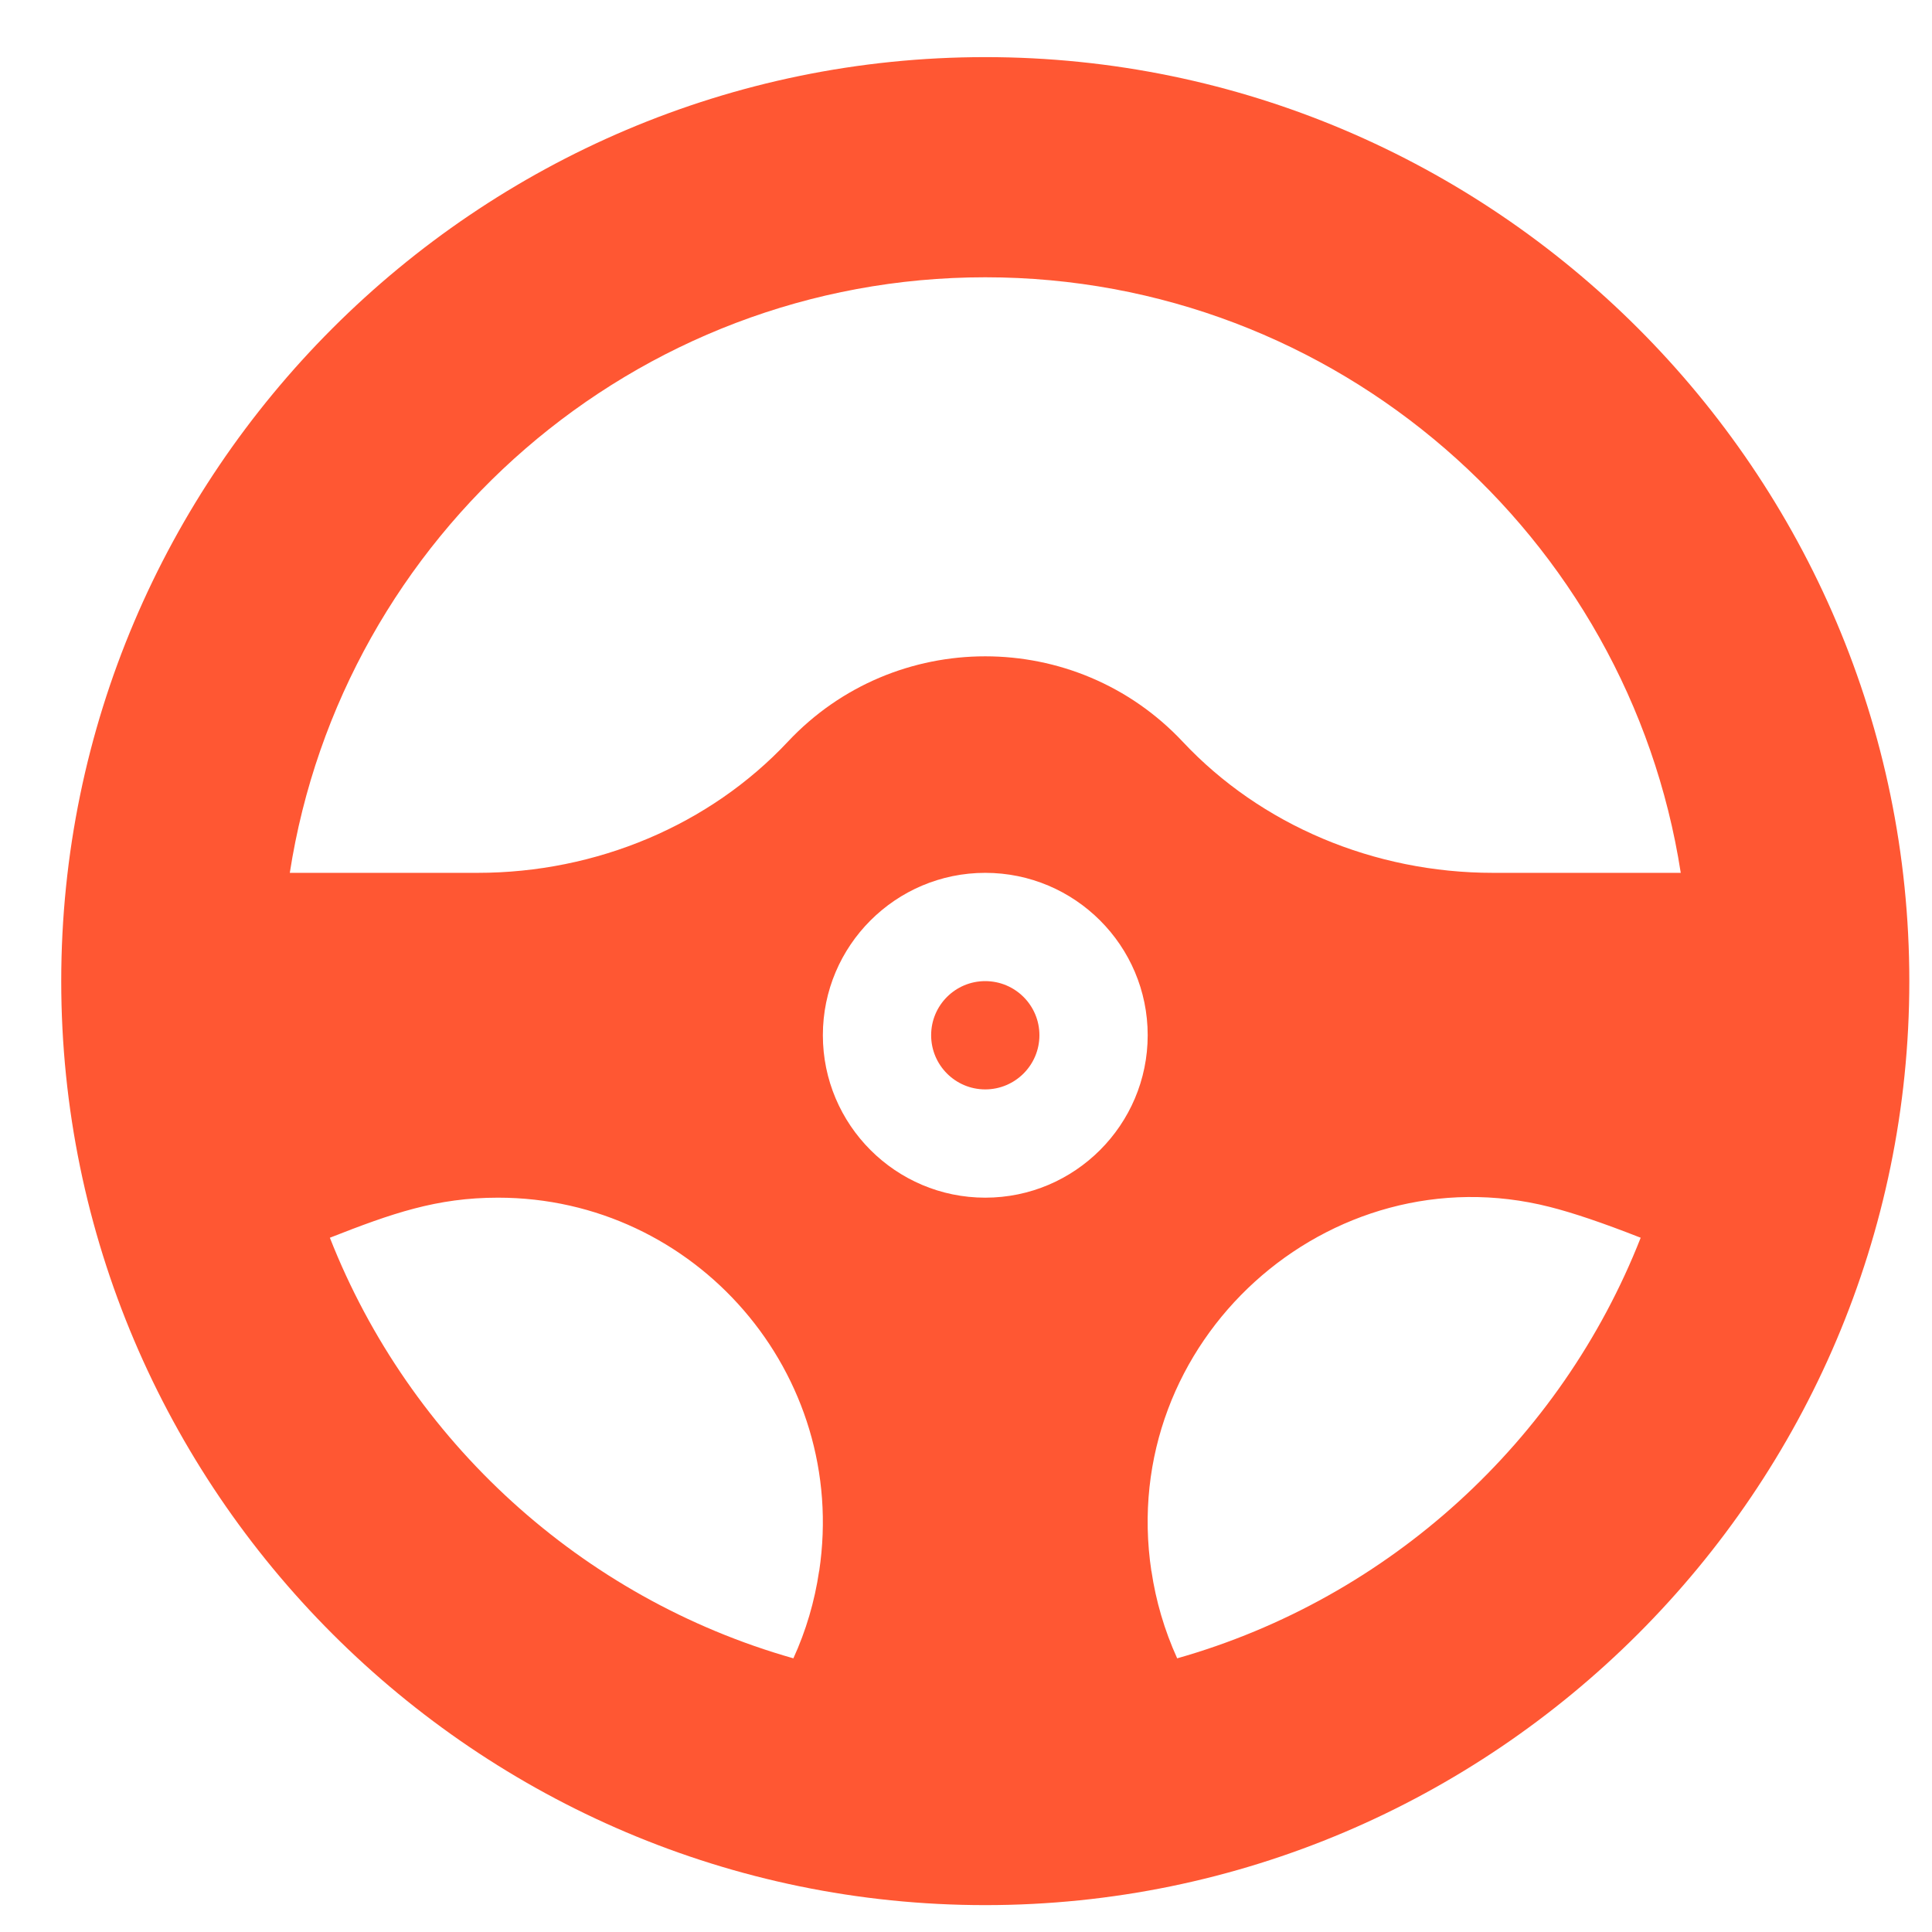 <svg width="22" height="22" viewBox="0 0 23 23" fill="none" xmlns="http://www.w3.org/2000/svg">
<path d="M11.729 12.969C12.085 12.969 12.374 12.68 12.374 12.324C12.374 11.968 12.085 11.68 11.729 11.68C11.373 11.68 11.085 11.968 11.085 12.324C11.085 12.68 11.373 12.969 11.729 12.969Z" fill="#FF5733"/>
<path d="M11.729 0.68C5.673 0.68 0.729 5.623 0.729 11.68C0.729 17.737 5.673 22.68 11.729 22.68C17.786 22.68 22.73 17.736 22.73 11.68C22.73 5.623 17.786 0.68 11.729 0.68ZM11.729 3.301C15.911 3.301 19.387 6.38 20.009 10.391H17.774C16.357 10.391 15.01 9.822 14.08 8.83C12.808 7.475 10.651 7.474 9.379 8.83C8.449 9.822 7.102 10.391 5.685 10.391H3.45C4.072 6.38 7.548 3.301 11.729 3.301ZM11.729 14.258C10.663 14.258 9.796 13.39 9.796 12.324C9.796 11.258 10.663 10.391 11.729 10.391C12.796 10.391 13.663 11.258 13.663 12.324C13.663 13.39 12.796 14.258 11.729 14.258ZM3.927 14.735C4.665 14.445 5.198 14.258 5.929 14.258C8.279 14.258 10.106 16.352 9.752 18.705H9.751C9.698 19.065 9.595 19.414 9.445 19.742C6.921 19.026 4.877 17.153 3.927 14.735ZM14.014 19.742C13.861 19.405 13.76 19.056 13.708 18.705H13.707C13.294 15.963 15.825 13.701 18.449 14.368C18.725 14.438 19.071 14.554 19.532 14.735C18.582 17.153 16.539 19.026 14.014 19.742Z" fill="#FF5733"/>
</svg>
